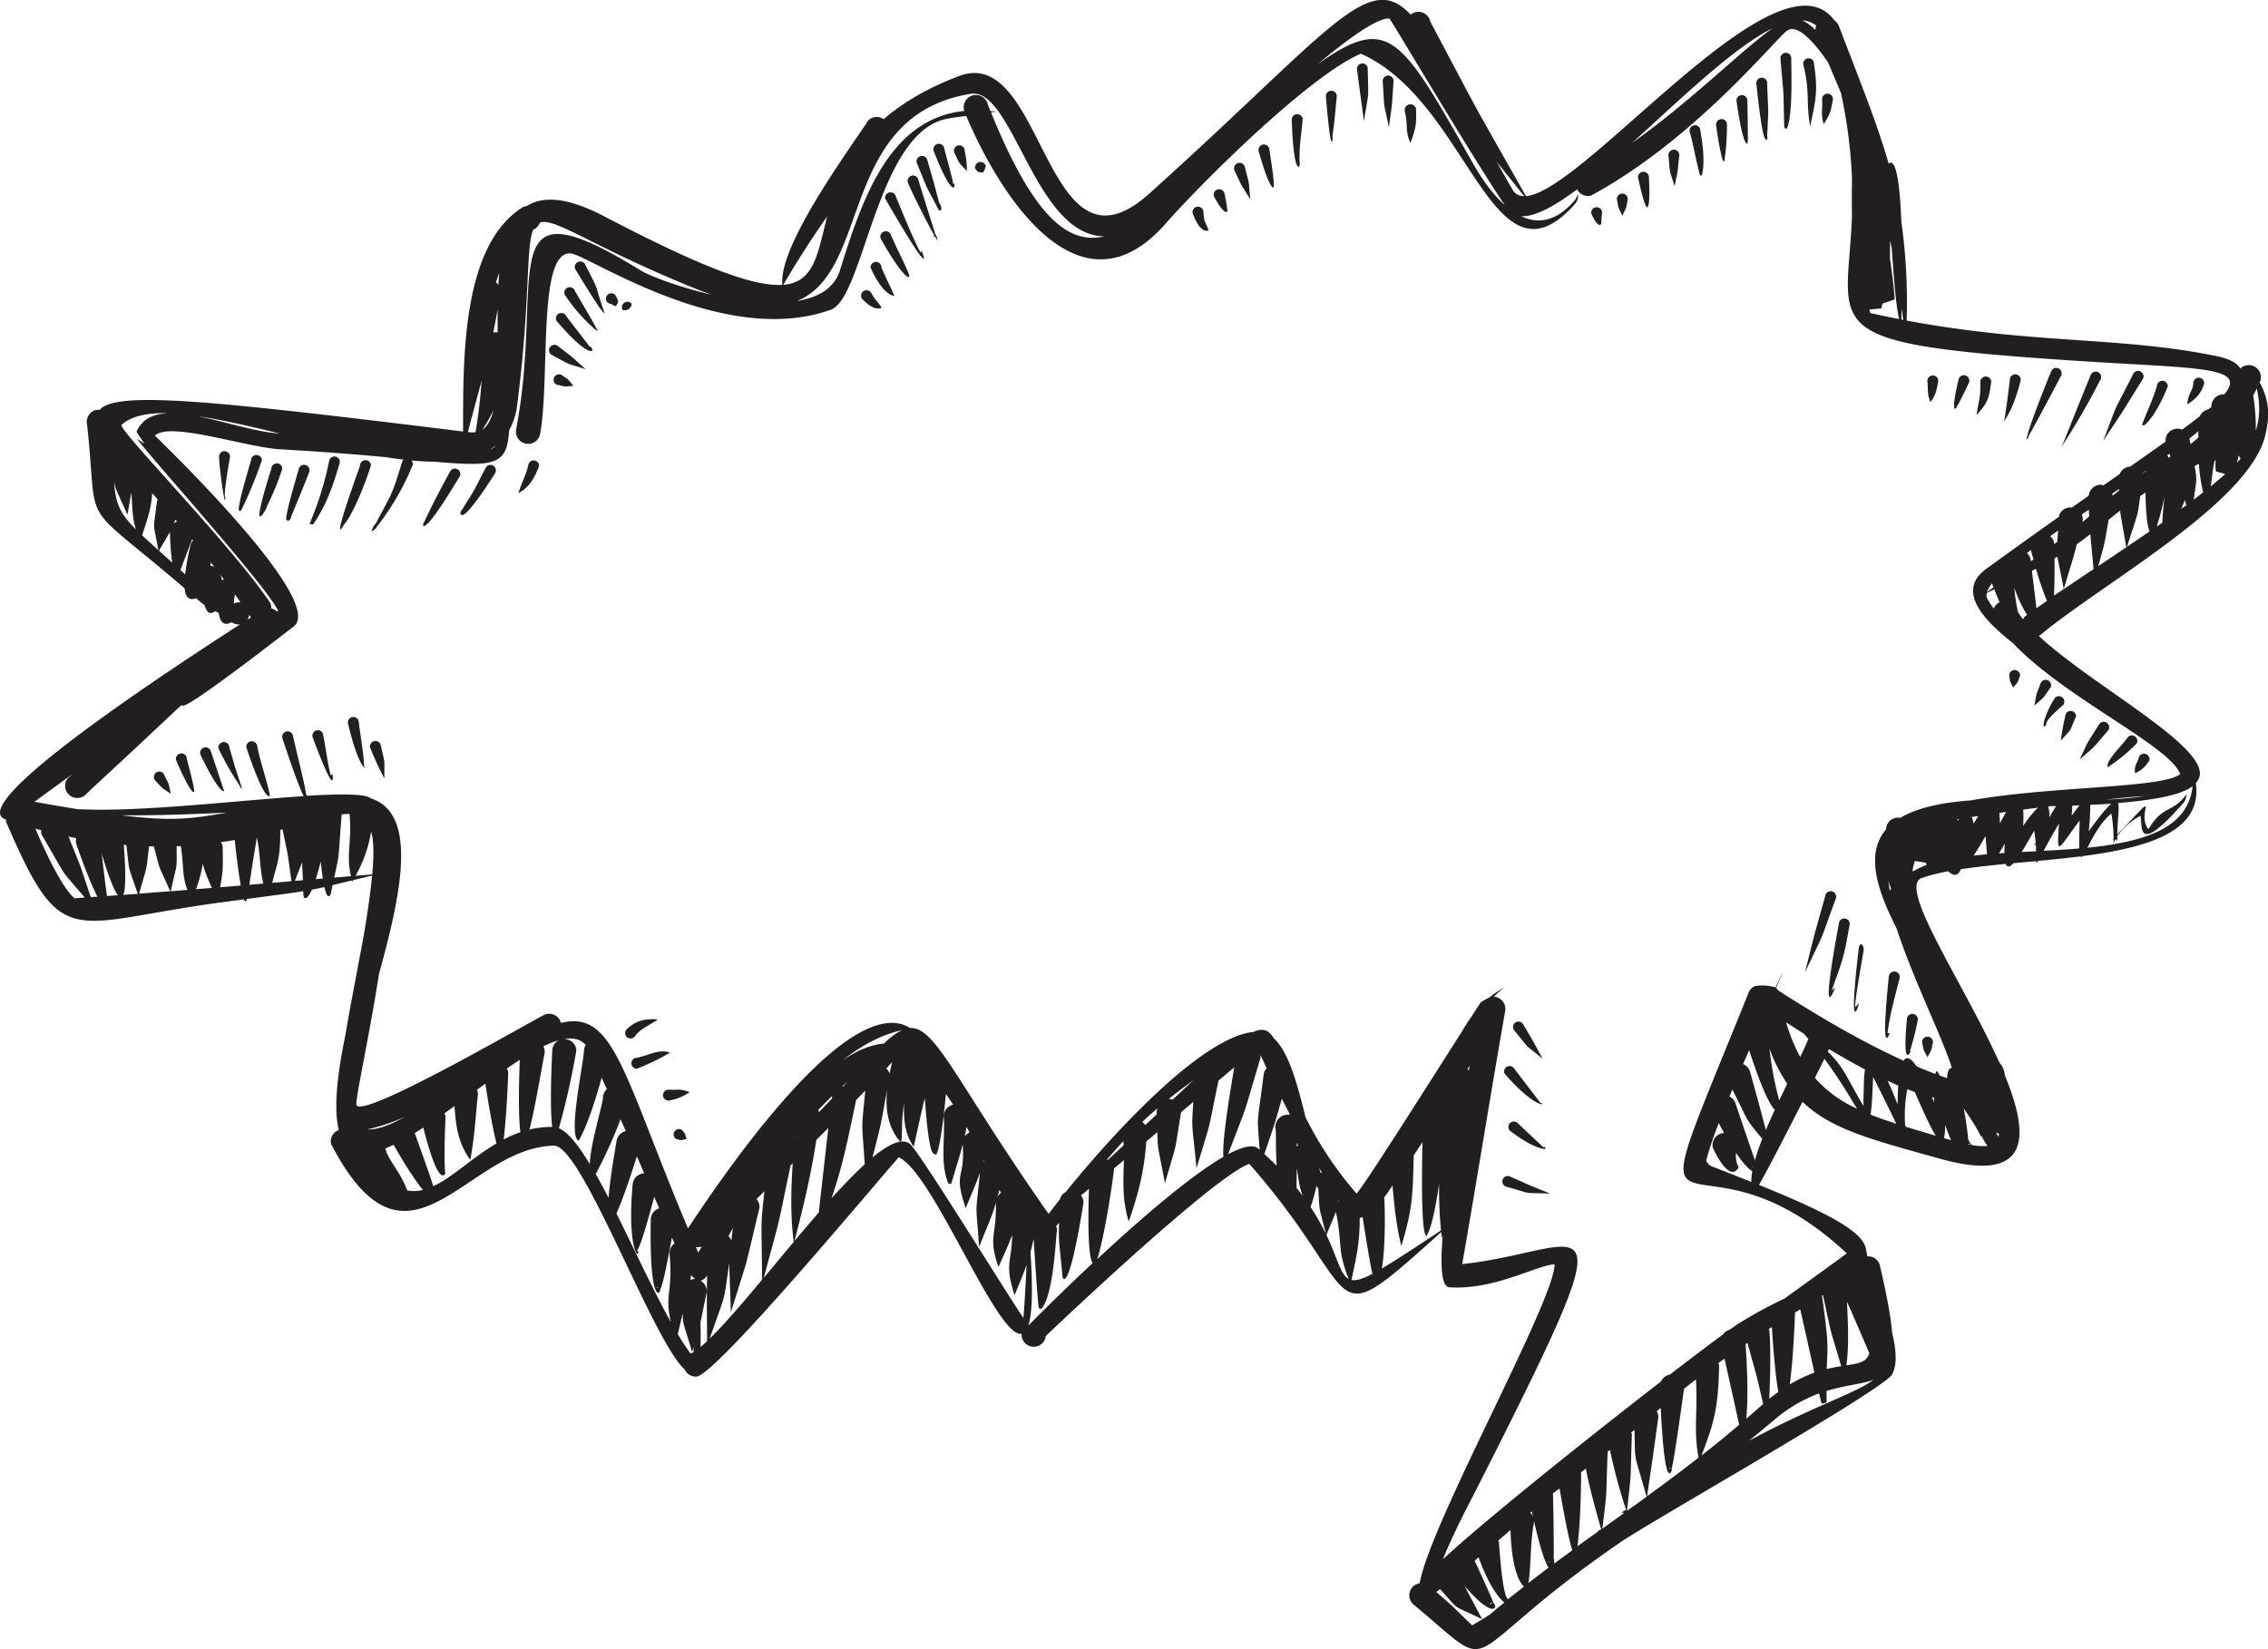 <svg id="Layer_1" data-name="Layer 1" xmlns="http://www.w3.org/2000/svg" viewBox="0 0 860.92 626.14"><defs><style>.cls-1{fill:#231f20;fill-rule:evenodd;}</style></defs><title>quote10</title><path class="cls-1" d="M1108.71,215.16c.06-.14.13-.26.2-.4a4.61,4.61,0,0,0-7.49-5c-1.3-2.08-4.12-3.7-9-4.69-36.86-7.57-68.82-4.4-117.68-13.5a216.5,216.5,0,0,0-2-37.55c-.72-18.77-2.72-24-4.8-22-4.38-15.31-10.77-30.95-19-52.52a4.58,4.58,0,0,0-1.61-1.89c-21.28-29.13-94.68,65-117.09,66.72C805.45,100.37,817,121.51,793.9,78a4.55,4.55,0,0,0-7.41-2.57C770.25,58,756.32,81.3,687.23,143.39,647.29,179.27,647.75,86.26,615,98.74c-12.44,4.75-21.64,10.36-28.56,16.37a4.57,4.57,0,0,0-5.85.47C573.27,126.78,546.34,163.3,548,178c-10.75.71-30.11-6.37-67.44-25.91-14.28-7.48-23.53-7.89-29.57-4a4.45,4.45,0,0,0-1.45.38c-23.18,14.31-22.79,57.19-22.74,85.21C331.7,222,295.14,218.08,288.82,225.5a4.44,4.44,0,0,0-1.31,0,4.65,4.65,0,0,0-3.46,5.57c4.47,40.27-3.69,27.72,33.23,58.91l3.8,3.24c.28,3.07,1.47,4.86,4.34,3.75,1.35,1.16,2.34,2,3.23,2.63.93,3.05,2.07,3.64,4,2.32.4.21.86.41,1.35.63.5,3.22,1.83,5.26,4.84,3.53a5.22,5.22,0,0,0,3.27.83C314.56,324.75,237,375.52,253.2,381l.06,0a4.87,4.87,0,0,0,.08.93c21.45,49.83,23.64,38.34,81.47,30.55l8.78-1.17c.42,1.05.8,1.13,1.14-.15,11.09-1.48,16.86-2.22,21.39-2.95,0,.58.05,1.14.08,1.8h.1l-.05.44c.94,1.12,2-.26,3.13-2.81,1.54-.3,3.05-.61,4.74-1,.68,3,1.48,4.47,2.44,2.76l-.07-.22h.07c.24-1.21.47-2.29.67-3.28,2-.48,4.4-1.05,7.3-1.76.05.18.07.34.13.52l.34-.64,7.23-1.74c-.51,5.65-1.47,12.56-2.85,20.93-2.27,12.84-5.09,26.6-7.13,38.83l-.78,4c-3.11,15.9-3.49,26.37-1.86,32.84a4.56,4.56,0,0,0-2.93,5.32c29.29,56.39,51,1.36,84.59.62,10.69-.23,37.53,74.17,49.65,85a4.56,4.56,0,0,0,4.88,2.62c9.34-3.33,66.77-72.37,76.34-83.19,13.1,5.75,37.22,68.78,46.66,67a4.6,4.6,0,0,0,9.16.84c8.7-8.21,63.89-60.47,77.26-65.37,45,51.17,27.13,66.93,72.87,25.91.09.81.13,1.64.23,2.46h0c.14-.54.23-1.07.36-1.61-1,11.74-.59,19.91,2.49,20.11,17.08,1.1,32.73-8.21,39.93-8.74.25,13.4-47.45,98.8-51.2,121.13a4.59,4.59,0,0,0-3,1.76,4.64,4.64,0,0,0,.89,6.49c34.14,28.31,13.25,20.87,78.35-23.85,11.78-8.09,100.15-58.06,103.11-63.73,2-3.8,1.53-9.5,0-15.67-.49-6.1-2-14.24-4.59-25.37a4.58,4.58,0,0,0-4.88-3.76,5.6,5.6,0,0,0-.36-1.95c-.3-6.69-12.09-13.56-40.69-25.17,3.38-6,10.26-19.3,16.49-31.55,10.92,10.55,26.82,14.52,52.1,21.58,34.46,9.62,34.38-8.06,24.71-31.63a8.14,8.14,0,0,0-1.14-3.61c-.38-.54-.71-1-1.09-1.57-13.44-29.93-38.7-66.49-29.26-69.77a68.19,68.19,0,0,1,10-2.52c2.31,2.22,3.9,1.46,4.84-.81,5.23-.78,11-1.4,16.94-2,.58,1.51,1.65,1.16,3-.28l8.6-.78c0,.76.19.8.73-.08,5.41-.5,10.83-1.05,16.12-1.72.18.35.43.27.75-.09,24.72-3.21,45.63-9.33,43-27.65a6.86,6.86,0,0,0,.47-.63h0a3.82,3.82,0,0,0,.32-.54c7.28-11.17-39.35-35.15-60.42-54.81a4.73,4.73,0,0,0,1.52-1.09c25.4-20.53,78.46-49.7,84.5-75.15,2-8.49,1.14-13.77-2.14-19.94ZM507,499.52a2.06,2.06,0,0,1,2.84-.7c1.59,2,.94.82,1.8,3.5-2.77.49-1.46.54-3.93,0a2.06,2.06,0,0,1-.71-2.84Zm-2.35-15.95c4.21.22,4-.52,8.14.91a18.76,18.76,0,0,1-7.95,3.23,2.07,2.07,0,0,1-.19-4.14ZM492.54,471.5c4.65-.89,8.61-3.52,12.79-2a83.62,83.62,0,0,1-12.52,6.09,2.07,2.07,0,0,1-.27-4.13Zm-.46-8.26a2.07,2.07,0,0,1-3.41-2.36c3.56-3.57,7.06-4.32,12.06-4-2.91,2.1-6.86,3.67-8.65,6.36Zm492.66,2.27c-.82,3.93-.16,2-2.07,5.76-1.91-3.76-1.24-1.83-2.07-5.76a2.07,2.07,0,0,1,4.14,0Zm-8.4,3.45c-3.42,6.66-1.51-11.78-1.49-12.2A2.07,2.07,0,1,1,979,457a104.82,104.82,0,0,1-3,11.92l.36,0Zm-8-6.9c-3.76,9.69-.33-21.6-.33-21.6a2.07,2.07,0,0,1,4.1.64c-1.89,7.62-3.6,13.22-4.61,20.95h0v0c.07.09.81,0,.86,0Zm-12.17-9.61c-3.45,8.72.41-22.55.41-22.55.13-1.1.64-1.76,1.14-1.48a2.91,2.91,0,0,1,.66,2.54c-.58,3.64-3.16,17.64-3.19,21.26a13.14,13.14,0,0,0,1.52-1.66l-.54,1.89Zm-11.26-5.36.28-.22c-.1-5.79,3.82-26.22,3.82-26.22a2.07,2.07,0,0,1,4.14,0c-2.43,14.05-2.86,13.85-6.84,25.27l1.32-1.12c-1.71,4.25-2.36,4.33-2.43,2.22a.71.71,0,0,0-.29.07Zm-1-37.39a2.07,2.07,0,0,1,4,1.19c-7.11,19.35-3.16,10-11.76,28.17,4.89-19.43,2.3-9.64,7.79-29.36ZM836.59,471.84c-7.9-6.45-4.25-2.84-10.89-10.89a2.07,2.07,0,0,1,3.38-2.39c5.23,8.94,2.73,4.51,7.51,13.28ZM836,488.51c1.9,1.51-3.67.82-13.87-11.05a2.07,2.07,0,0,1,3.6-2c.79,1.16,10,13,10,13.19-.17.25.26-.07.26-.09Zm-11.84,7.78a2.07,2.07,0,0,1,2.93-.07c1,1,9.57,9,9.68,9.21.09,0,.31-.18.39-.24,2.29,1.65-3.22,1.5-12.94-6a2.09,2.09,0,0,1-.06-2.93Zm-2.73,21.37a2.07,2.07,0,0,1,2.68-1.17c10.22,4.55,5.1,2.38,15.35,6.53-11.41-.43-5.79.45-16.86-2.68a2.06,2.06,0,0,1-1.17-2.68Zm-367.74-273a2.08,2.08,0,0,1,1.94,2.2c-1.76,4.41-3.53,7.86-7.82,10.22,1.12-3.92,2.76-6.5,3.69-10.48a2.06,2.06,0,0,1,2.19-1.94Zm-15.46,2a2.08,2.08,0,0,1,.72,2.84c-.13.19-12.44,20-13.17,15.18a1.29,1.29,0,0,1,.49-1.11c6.29-10.17,3.3-4.92,9.13-16.2a2.06,2.06,0,0,1,2.83-.71Zm-16.28,2a2.07,2.07,0,0,1,3.42,2.35c-1.12,1.68-9.12,15.34-12.57,18.09v0c-.44.35-.81.53-1.08.47a1.32,1.32,0,0,1,.24-1.39c3-6.53,6.59-13.25,10-19.52Zm-41.75,20.24a.44.44,0,0,1,.19-.17c1.41-5.87,7.26-22,7.26-22a2.08,2.08,0,0,1,2-2.16,2.06,2.06,0,0,1,2.15,2c-1.39,4.7-6.52,18.41-10.3,22.56l-.22.4c-1.31,2.17-1.42,1.44-.9-.76l-.17.12Zm.17-.12,0-.05.08,0-.1.07Zm-2.28-25.61A2.08,2.08,0,0,1,380,245.4c-2.52,8.7-4.95,16-10.17,23.59l-1.22-.16a1.84,1.84,0,0,1,.11-.62h0a121.72,121.72,0,0,0,7.18-23.13,2.07,2.07,0,0,1,2.22-1.91Zm-11.05,3.25a2.06,2.06,0,0,1,1.37,2.59c-2.26,5.77-4.6,11.41-6.95,17.13a1.6,1.6,0,0,1-1.18,1.5l-.66-.53c-.11-2.74,3.95-16.21,4.84-19.32a2.05,2.05,0,0,1,2.58-1.37Zm-10.9-.67a2.08,2.08,0,0,1,2,2.13,99.84,99.84,0,0,1-5.91,14.36l.11,0a5.94,5.94,0,0,1-1.25,2.21l.11-.15a2.81,2.81,0,0,1-.3.57c-4.47,6.25,3.1-17.06,3.1-17.07a2.08,2.08,0,0,1,2.13-2Zm-5.75-1.09a160.69,160.69,0,0,1-7.79,18.87c0-.05,0,0,0-.11h0c-.07.1-.2.25-.43.55l-.58-.51c.17-3.83,3.61-15,4.69-18.79a2.07,2.07,0,1,1,4.14,0Zm-14.15-3.51a2.07,2.07,0,0,1,2.07,2.07c-.15,1.17-2.71,15.1-1.78,15.53,0,5.33-2.36-11.46-2.36-15.53a2.06,2.06,0,0,1,2.07-2.07Zm725.22,122.27c-.42-2.92.62-3.19,1.51-6.22a2.08,2.08,0,0,1,3.87,1.5c-1.73,2.36-2.66,3.53-5.38,4.72Zm-10.36-2.3c-1-2.31,5.55-8.33,7.39-11.07a2.07,2.07,0,0,1,3.62,2,60.61,60.61,0,0,1-11,9.06Zm.31-14.12c-7.33,8.4-3.63,4.7-11,11.24,4.16-8.81,1.73-4.29,7.46-13.49a2.08,2.08,0,0,1,3.49,2.25Zm-12.33-5.22c-3,6.89-1,3.82-5.81,9.28a84.88,84.88,0,0,1,1.67-9.14,2.07,2.07,0,1,1,4.14-.14ZM1027.82,345c-2.7,3.13-.1-5.48,3.37-10.33a2.07,2.07,0,0,1,3,2.82c-1,.92-7,5.84-6.4,7.51Zm1.68-14.32c-3.73,5.24-1.62,2.88-6.28,7.13,1.16-5.92.35-3.13,2.34-8.41a2.07,2.07,0,0,1,3.94,1.28Zm-11.69-4.23c-1.29,3.28-.41,1.79-2.64,4.46-1.5-3.11-1-1.52-1.49-4.75a2.07,2.07,0,0,1,4.13.29Zm69.88-111c-1,3.66-3.18,5.92-6.39,7.93.27-4.33,2.26-5.27,2.25-8.18a2.07,2.07,0,0,1,4.14.25Zm-23.31,15.11-.05,0c1.83-4.94,3.83-8.79,5.41-14.12a2.07,2.07,0,0,1,4.14.12c-1.67,4.22-5.24,12-9.14,14.92l-.6-.38a.73.73,0,0,1,.24-.52Zm.65.4h0v.13a1.12,1.12,0,0,1,0-.16l0,0Zm-1.63-20.13a2.07,2.07,0,0,1,1.13,2.7c-10.39,16.71-5.32,8.84-15.15,23.66,6.36-16.6,2.65-8.16,11.32-25.24a2.07,2.07,0,0,1,2.7-1.12Zm-29.68,28.41c-.06-.06-.07-.23-.26-.22l.4-.11s8.19-20.46,10.65-26.44a2.07,2.07,0,0,1,4,1.12,281.63,281.63,0,0,1-14.78,25.65ZM1021,236.37v0c-.07-.2-.27-.2-.43-.16-.44.7-.58.8-.27,0a1.09,1.09,0,0,1,.09-.21c.72-4.1,8-22.33,9.36-25.46a2.07,2.07,0,0,1,3.56,2.13c-.1.15-9.56,18.17-12.39,22.92a1.32,1.32,0,0,1,.08.74.47.47,0,0,1,0,.17c0-.06,0,0,0-.13Zm-9.35-6.56h0a.47.47,0,0,0-.29-.31l.34-.07c.11,1.66,1.86-12.38,2.23-15.19a2.08,2.08,0,1,1,4.15-.1c-1.21,4.76-3.32,11.62-6.42,15.67Zm-4.79-15.1c-.9,6.52-1.13,7.79-5.53,12.7.71-5.78,1.59-6.41,1.38-12.6a2.08,2.08,0,0,1,4.15-.1Zm-13,9.45c-.29,1.06-2.72,3.6.6-10.21a2.07,2.07,0,1,1,4,1.05c-.49,1.07-3.89,8.24-4.61,9.16Zm-.28-.18h0c-.15,0-.31,0-.37,0,.06-.17.23-.11.37,0Zm-6.83-9.5c-.7,3.81-.76,4.87-2.94,8.05-1.33-3.06-.85-4.54-1.2-8.05a2.07,2.07,0,1,1,4.14,0ZM395.49,352.58c1.84,8.4,1.35,4.13,1.43,12.86a116.71,116.71,0,0,1-5.46-11.88,2.07,2.07,0,0,1,4-1Zm-6.34,8.3a1.21,1.21,0,0,0,.3,0c.7,1.25-2.33.69-6.36-16.4a2.07,2.07,0,1,1,4.1-.56c.51,4.66,2,12.76,2,17Zm-12.06,2.83.19.61c.77,8.32-7.58-14.48-7.58-14.48a2.08,2.08,0,0,1,3.84-1.58c1.14,5.42,1.68,10.87,3,16l.57-.52Zm-.84.77h0c.06-.06.1-.09.15-.09l-.12.09Zm-30-13.16a2.09,2.09,0,0,1,2.38,1.71c1.25,6.56,3.92,13.86,4.85,19-2.4,1.75-8.76-17.77-8.94-18.37a2.06,2.06,0,0,1,1.71-2.37Zm-8.26,2c2.94,10.22,1.43,5.25,4.67,15.23.37.86.25.88-.17.34l-.53,0c.19-.29.18-.3.27-.37A119.34,119.34,0,0,1,333.92,354a2.07,2.07,0,0,1,4.09-.68Zm-2.34,16.61a2,2,0,0,0,.29-.17c.79.63-.95,3.16-8.86-13.42A2.07,2.07,0,0,1,331,355c.27.82,4.92,14.62,4.92,14.76s-.27,0-.27.16Zm-16.16-14a2,2,0,0,1,2.38,1.68c.72,3.4,2.63,9.52,2.86,12.72-.94,2.14-6.85-11.78-6.93-12a2.07,2.07,0,0,1,1.69-2.39Zm-9.32,7.35a2.07,2.07,0,0,1,2.92.27c2.49,5.2,1.66,2.63,2.72,7.64-4.19-2.78-2.2-1.14-5.9-5a2.06,2.06,0,0,1,.26-2.91ZM943.28,117c-1.2-3.83-.38-5.14-.63-9.5a2.07,2.07,0,0,1,4.14,0c-.88,4.86-1,5.4-3.51,9.5Zm-5.17.86c-1.64-9.52,0-13-2.5-23.1a2.07,2.07,0,0,1,3.84-1.54c1.71,10.85.94,14.07-1.34,24.64Zm-9.77.26h-.06c-.43-17.27.05-8.67-1.42-25.8a2.07,2.07,0,0,1,4.09-.69c0,5.41.61,20.61-1.43,26.46v0h0c0,.15-.11.3-.16.44-.58.24-.29.24-.88,0a2.4,2.4,0,0,1-.12-.44Zm-7.58,4c-1.44-4-3-20.1-3-20.1a2.07,2.07,0,0,1,4-1.17c.56,14.63.62,8.22.06,20.43a2.63,2.63,0,0,1,0,1.34c-.28.62-.58.42-.88-.38h-.14l.08-.12Zm-6.36,1.47c.1,1.47-1.68,2.83-4.25-15.54a2.07,2.07,0,1,1,4.14,0c0,1.29.31,15,.15,15.57h0l0,0Zm-.72.06h0a.52.52,0,0,1,.16-.17.86.86,0,0,1-.16.19v0Zm-9.07,5.88,0,.05h0s0,0,.06,0Zm0,.05-.14.18a.44.44,0,0,1,.12-.19,116.7,116.7,0,0,1-2.13-12,2.07,2.07,0,1,1,4.08-.68,87.27,87.27,0,0,1-.81,12.86c-.07,1.33-.38,2.52-1.12-.19Zm-8.17,6.95c-.68-1.16-3-13.16-3.87-16.08a2.07,2.07,0,1,1,3.73-1.79c.92,4.91,2,12.44.79,17.48h0a.65.65,0,0,1,0,.22l-.65.18Zm-.07-.37h0v0Zm-7.92-7.4c-.86,8.14-.25,4.21-1.78,11.79-2.34-7.51-1.52-3.59-2.36-11.79a2.07,2.07,0,1,1,4.14,0Zm-11.55,8.14c.08,1.3.64,10.68-.58,11.7h0l0,0c-1.22-.37-3.13-9.68-3.41-10.77a2.07,2.07,0,1,1,4-1Zm-10.07,6.46a2.07,2.07,0,0,1,2.07,2.07c-.82,4.31-.15,2.19-2.07,6.33-1.91-4.14-1.24-2-2.07-6.33a2.07,2.07,0,0,1,2.07-2.07Zm-10,5.19a2.07,2.07,0,0,1,2.31,1.81c-.11,1.2-.29,3.27-.33,4.57-1.29,1.66-3.59-3.56-3.78-4.07a2.07,2.07,0,0,1,1.8-2.31Zm-71-39A2.19,2.19,0,0,1,788.5,111c.26,5.83-.09,7.7-2.1,13.14-2.07-4.47-.87-6.5-2.1-11.87a2.19,2.19,0,0,1,1.46-2.73Zm-7.82-11A2.06,2.06,0,0,1,780,100.6c-.87,12.07-.25,6.22-1.77,17.55-2.37-11.28-1.55-5.44-2.37-17.55a2.07,2.07,0,0,1,2.08-2.06ZM767.7,94a2.07,2.07,0,0,1,2.48,1.57c.2,13.67.69,6.9-1.44,20.3-1.76-13.13-.9-6.67-2.6-19.39A2.08,2.08,0,0,1,767.7,94Zm-11.33,10.31a2.07,2.07,0,0,1,2.07,2.07c-.47,4.73-.92,10.45-1.67,15.17l.11.54c-.22,2.54-.57,1.85-.94-.27l-.05,0,.05,0c-.78-4.51-1.64-15.43-1.64-15.44a2.07,2.07,0,0,1,2.07-2.07Zm-13,8.91a2.06,2.06,0,0,1,2.12,2c-.55,6.4-1.39,10.15-1.15,16.56.37,2-2.34,5.16-3-16.47a2.07,2.07,0,0,1,2-2.11Zm.12,19h0a.28.28,0,0,1,.09-.14.66.66,0,0,1-.07.15Zm-9,7.81,0,0c.41,1.51-1.06,3.68-5.73-12.82a2.07,2.07,0,1,1,4.08-.68c.41,3.1,1.73,10.66,1.7,13.53Zm-.78.16h0a.39.39,0,0,1,.19-.25s0,.07-.18.26Zm-12.93-8.37a2.06,2.06,0,0,1,2.68,1.16c2.07,8.27,1.38,4.09,2.11,12.55-4.4-7.19-2.42-3.51-6-11a2.07,2.07,0,0,1,1.16-2.68Zm-7.67,10a2.07,2.07,0,0,1,2.63,1.28,54.78,54.78,0,0,1,1.2,7c-1.37,1.53-4.85-5.15-5.11-5.65a2.05,2.05,0,0,1,1.28-2.63Zm-7.58,6.51a2.09,2.09,0,0,1,2.27,1.86c.24,4.7,1.08,4.11,1.95,7.11-3.08,1.17-5.44-4.78-6.08-6.7a2.08,2.08,0,0,1,1.86-2.27Zm-82.88-16.9a2.07,2.07,0,0,1,2.54,1.43,6.12,6.12,0,0,1-1.12,2.57c-2.36-.5-1.46.07-2.86-1.45a2.07,2.07,0,0,1,1.44-2.55Zm-8.27-6.25a2.07,2.07,0,0,1,2.69,1.15c1,5.78.67,2.93,1,8.53-3.91-4.28-2.33-1.94-4.79-7a2.07,2.07,0,0,1,1.14-2.7Zm-1.51,14.57.27-.29c.78,1.43-.51,6.08-7.66-12.13a2.07,2.07,0,1,1,3.82-1.61c.81,3.28,3,10.91,3.57,14Zm-.35.34h0a.24.24,0,0,1,.18-.14.92.92,0,0,1-.16.15Zm-4.89,7,.05-.11c.27.63,1.52,3.17-.3,2.73l-.28-.56-.06,0,0-.09c-5.54-10.68-3-5.17-8-17.26a2,2,0,0,1,1.29-2.62,2.07,2.07,0,0,1,2.63,1.29c3.41,11.9,2.05,7,4.6,16.59Zm-1.53,11.8.36.57c.84,2.21.45,1.86-.57.13a.55.55,0,0,0-.41.4c0-.61,0-.45.08-.94-2.72-4.76-8.75-16.74-10-20.07a2.07,2.07,0,1,1,4.08-.68c.42,1.43,5.26,16.82,6.45,20.59ZM600.25,167h0a.27.27,0,0,1,0-.22v0C596.6,161.92,587,145.27,587,145.23a2.07,2.07,0,0,1,4.08-.69c2.07,4.9,6.5,16.08,9.42,21.29.06-.15.16-.37.33-.81,1.49,3.77,1,3.74-.5,1.78h0l0,.22Zm-4.33,6.65-.07,0c1.27,2.48-1.12,3.46-10.5-13.1a2.07,2.07,0,1,1,3.88-1.42c2.12,5,4.71,9.81,6.69,14.55ZM590.28,182c.05,0,.09,0,.17,0,1,.32-3.68,1.38-9-10.58a2.07,2.07,0,1,1,4.14-.11c.47,1.47,4.82,10.52,4.81,10.57s-.13,0-.15.14Zm-11.45-1.61a2.06,2.06,0,0,1,2.85.6c1.56,2.9,2.7,3.54,4,5.73-2.88,1.1-5.57-1.55-7.49-3.45a2.09,2.09,0,0,1,.61-2.88Zm-88,4.9c-.35,1.27-.05.55-1.14,2-1.77.45-1,.45-2.3.29a2.07,2.07,0,0,1,3.44-2.3Zm-9.25-3.45a2.08,2.08,0,0,1,2.94-.05c1.28,2.46,1.54,2.18.28,4.36h0c-1.6-.71-1.07-.28-1.8-1-.62.21-.17.12-1.37-.42a2.07,2.07,0,0,1-.05-2.92Zm-11.37-12.41a2.07,2.07,0,0,1,2.84.7c6.38,12.49,2.8,5.31,7.44,18.61-.64.81-10.49-15.74-11-16.47a2.06,2.06,0,0,1,.69-2.84Zm7.14,25.12,0,0c1,1.12.59,1.16-.67.19a.78.78,0,0,0-.17.43c0-.39,0-.29,0-.61a62.19,62.19,0,0,1-11.2-12.94,2.07,2.07,0,1,1,3.92-1.34c1,1.84,7.38,12.52,8.13,14.24ZM475,201.39c2.33,1.47.64,6-12.81-9.79a2.07,2.07,0,0,1,3.78-1.69c.76,1.08,7.48,9.71,9,11.71l0-.23Zm-15.21.25a2.07,2.07,0,0,1,2.89-.5c7.36,5.75,3.83,2.78,10.6,8.88-8.86-2.82-4.51-1-13-5.49a2.09,2.09,0,0,1-.5-2.89Zm4.34,10.55c3.39,2.39,1.88,1,4.55,4.16-4.21.33-2.07.45-6.39-.45a2.07,2.07,0,0,1,1.84-3.71ZM1101.54,244h0c-.45.52-1,1-1.47,1.6a17.08,17.08,0,0,0,.7-2.86,6.44,6.44,0,0,0,.77,1.26Zm-31.88,25.78h0a105.73,105.73,0,0,0,3-11.41c-.51,4.16-.76,7.43-.84,9.9-.7.51-1.42,1-2.14,1.51Zm-60.91,230.09h0l.37.06c.19.15.48.27.69.41a7.68,7.68,0,0,1-.23,1.16l-.83-1.63Zm-82.37-12.24h0A131.24,131.24,0,0,1,922.67,468a62.67,62.67,0,0,0,6.75,13.32c-1,2.05-2,4.15-3,6.27Zm-5.08,11.26h0c-2.22-8.72-5.94-21.94-5.94-21.94a4.58,4.58,0,0,0-2.68-3.1c.76-1.77,1.52-3.54,2.28-5.29,2.63,8.14,6.77,19.74,9.76,22.65-1.2,2.58-2.36,5.16-3.42,7.68Zm-4.15,11.53h0c-1.86-5.48-6.74-19.63-7.22-21.25a4.63,4.63,0,0,0-2.44-3c.36-.88.73-1.78,1.11-2.67,6.95,13.72,4.25,10,11.33,18.75-1.11,2.86-2.07,5.6-2.78,8.16Zm-.73,2.3h0a3,3,0,0,1-.27.74l0,0a1,1,0,0,1,.31-.7ZM820,655.42h0a4.8,4.8,0,0,0-.27-.66l4.64-4c.45,14.4,3.27,19.81,5.13,21.46-2,1.56-4,3.14-6,4.76-2.23-.9-3.32-19.57-3.53-21.58ZM944.3,602h0l.05.15-.08-.15ZM839.16,662.51h0a1.18,1.18,0,0,1-.42.44c0-.15.12-.34.42-.44Zm1.61-1.19h0c.14-5.33-.2-22.93-.27-24.48a.08.08,0,0,0,0-.05L843,635c2.41,14,3.92,20.58,4.84,23.44-2.3,1.67-4.59,3.36-6.89,5.06a6.12,6.12,0,0,0-.16-2.14Zm10.4-32.5h0l1.8-1.38c1.67,8.52,4.58,18.77,5.84,23l-.28.21c-.71.25-.49.12-1.25.82h.11q-3.79,2.7-7.58,5.44c1-7.64,1.41-22,1.36-28.12Zm8.08,21.34h0c2-16.85,1.22-7.94,2-29.15.29-.23.57-.47.86-.69a213.18,213.18,0,0,0,6.32,23.29h0c-.06-.18-.1-.3-.18-.52-1.29.62-.76.2-1.64,1.13l1,0-8.33,6Zm9.36-6.69h0c1.84-17.53,1.15-8.24,1.84-29.07,0-.25-.17-.44-.23-.68.39-.33.8-.65,1.21-1,.36,13.71-.4,7.5,4.61,25.39l-7.43,5.35Zm11.29-37.83h0l1.5-1.26c.55,11.44,1.83,29.87,4.29,23.52l-.23-.52.07,0c.57-.4,4.06-25.52,4.72-30.26,1.51-1.19,3-2.4,4.51-3.54.79,11.72-1,19,1,29.69-6.59,5.14-13.1,10-19.54,14.65,2.86-19.56,1.48-9.91,4.25-29.77a4.49,4.49,0,0,0-.59-2.56Zm5.3,21.58h0c-.55.19-.36.26-.67.12a.52.52,0,0,1,.67-.12Zm18.07-39.86h0l2.34-1.67c1.67,7.39,4.23,19,5.58,25.09q-7.23,6.15-14.31,11.68c5.16-13.44,6.31-18.56,6.7-34.26a5.31,5.31,0,0,0-.31-.84ZM832.48,643.7h0c.14.62.27,1.25.4,1.83a4.53,4.53,0,0,0-1-1.35l.55-.48Zm.8,3.58h0c2.5,11,4.31,15.94,5.53,17.77-2.55,1.92-5.1,3.85-7.66,5.85,1-5.08.69-15.06,2-22.23a4.38,4.38,0,0,0,.11-1.39Zm80.28-67.06h0l.75-.5c4.16,15,2.73,9.33,6,23.18-.31.27-.61.51-.92.79-1.86,1.66-3.7,3.25-5.54,4.84.94-8.43.21-22.37-.25-28.31Zm9,20.76h0c.49-7.9.61-20.57.08-25.92a5.22,5.22,0,0,0-.25-.59l1.2-.78c.4,6.33,1.23,17.66,2.44,24.65-1.13.81-2.29,1.68-3.47,2.64Zm9.79-32.78h0l2-1.22c1.18,5,3.52,15.69,5.39,24a54.37,54.37,0,0,0-9.35,4.49c1.22-8.88,1.75-21.12,2-27.3Zm10.36-5.92h0c0-.16-.15-.27-.2-.42l.47-.31c3.94,17.93,1.84,9.8,6.94,27-1.66.26-3.49.58-5.5,1.08.27-8.73.94-8.14-1.71-27.32Zm9.38,1.76h0c2.93,6.62,6.84,15.69,8.5,19.65-1.07,3.33-4,3.83-8.73,4.53,1.06-7,.63-16.49.23-24.18Zm-27.68,45h0a55,55,0,0,1,17.09-10.14c.5,2.11.84,3.47.92,3.58v-.06h0a1.27,1.27,0,0,0,.07.38l1.89-.47c0-1.61,0-3-.06-4.38,7.31-2.23,13.45-2.58,17.83-4.23-6.76,5.16-21.39,9.33-47.28,23.14,3.44-2.76,6.66-5.41,9.5-7.82ZM967.8,404.16h0a21.65,21.65,0,0,0,1,2.94,5,5,0,0,0-.28,1.08c-.1-.32-.19-.66-.29-1-.18-1-.31-2-.43-3ZM971.57,482h0c-.14,2-.23,4.41-.25,7.17-1.14-2.94-2.44-6.13-3.77-9,1.36.64,2.7,1.25,4,1.82Zm-42.55-24h0c2.05,1.35,4.29,2.79,6.67,4.29.6.69,1.18,1.37,1.75,2-.81,2-1.87,4.32-3.09,6.88A66.72,66.72,0,0,1,929,457.94Zm16.25,10.17h0c4.42,2.63,9.05,5.27,13.66,7.72a42.15,42.15,0,0,0-.4,4.86c-.18,5.87-.17,7.85-.18,9-7-11.92-7.38-14.6-13.54-20.63.15-.33.31-.64.46-.95ZM962,478.67h0c4.1,8.07,6.89,13.82,8.83,17.84-3.51-1.13-6.76-2.27-9.8-3.48.46-2.54.7-7.14,1-14.36Zm12.18,18.39h0A52.55,52.55,0,0,1,975,483.4c1,.38,1.92.73,2.85,1.07,3.5,8,6.1,13.69,7.95,16.58q-6.09-1.79-11.44-3.43c-.06-.2-.1-.32-.18-.56Zm10.14-10.66h0c.28.07.56.15.84.2v1.69l-.83-1.89Zm10.38-105.58h0a7.16,7.16,0,0,0-.48.61,4.17,4.17,0,0,0-.33-.46l.81-.15Zm5.46,1.72h0a9.13,9.13,0,0,0-.72-2.49l2.53-.38c-.58.88-1.17,1.83-1.81,2.87Zm4.53,4.74h0c.24,2.86.4,5.16.56,6.92-1.72.14-3.42.32-5.09.5,1.5-2.17,3.07-4.87,4.53-7.42Zm7.85-9.16h0c-.79,1.36-1.59,2.85-2.41,4.31,0-1.53-.08-2.82-.17-3.95l2.58-.36Zm6.5-.89h0l5.49-.72a44.06,44.06,0,0,0-5.54,6.92c.11-2.57.13-4.59,0-6.2Zm10.2-1.32h0c.77,0,1.48,0,2.23,0-.84,1.32-1.71,2.8-2.57,4.34a10.33,10.33,0,0,0-.47-4.19l.81-.11Zm8.38-.21h0c.91,0,1.83-.05,2.72-.09-.86,1.1-1.83,2.45-2.95,3.94.14-1.52.2-2.76.23-3.85Zm6.82-.27h0c2.82-.13,5.51-.28,8-.45-1.7,1.43-4.36,4.64-8.59,10.5a81.45,81.45,0,0,0,.59-10.05Zm5.87-2h0c6.46-.69,11.18-1.13,12.82-1.21.85,0,1.55-.11,2.34-.17a137.29,137.29,0,0,1-15.16,1.38Zm-43.15-82.07h0c.17.48.36,1,.56,1.53-.85.58-1.68,1.16-2.5,1.74a10.91,10.91,0,0,1,1.94-3.27Zm-2,3.65h0l2.87-1.43c.57,1.53,1.23,3.22,2,4.94a4.47,4.47,0,0,0-2.22,2.41,36.3,36.3,0,0,1-2.51-3.92,2.72,2.72,0,0,1-.09-2Zm14.38,9h0a5,5,0,0,0-.6,1,30.54,30.54,0,0,1-1.94-2.83,74,74,0,0,1-1.4-9.26,47.53,47.53,0,0,0,4.88,10.4l-.94.7Zm2.29-21.76h0a4.58,4.58,0,0,0-1.44-2.42l1.51-1.13c.22.8.55,2,1,3.55l-1,.69c0-.28-.05-.51-.07-.69Zm8.89-6.39h0a4.53,4.53,0,0,0-1.47-2.44l3-2.12c-.13,1.83-.24,3.18-.32,4.29l-1.21.91c0-.22,0-.41,0-.64Zm13.18-12.5h0q.06,1.23.15,2.55c-.85.74-1.71,1.46-2.59,2.19a4.57,4.57,0,0,0-.22-2.93l2.66-1.81Zm11.51-7.82h0c0,.17,0,.34,0,.51-.8.64-1.62,1.31-2.46,2a4.33,4.33,0,0,0-.16-.75l2.59-1.78Zm19.09-13.41h0c.15.41.28.75.41,1.12l-.68.38a4.69,4.69,0,0,0-.58-.89l.85-.61Zm11-6.2h0a33.75,33.75,0,0,1-3,2.52c-.13-.66-.26-1.36-.4-2.12,1.17-.91,2.29-1.81,3.39-2.72,0,.79,0,1.57,0,2.32Zm-19.89,12.6h0v.22c-.5.32-1,.63-1.51,1l0-.1c.53-.36,1-.73,1.56-1.09ZM1032,281.31h0c.33,2.07,1.07,5.1,2.39,12.18,3.93-13.1,3.52-11.33,4.94-17q2.43-1.72,5.16-3.81c.41,4.84.9,9.7,1.21,13.27-5.34,3.56-10.43,7-15,10,.15-4.81.27-9,.15-14.08l1.11-.64Zm19.43-14.11h0l.84-.67c1.22-1,2.38-1.93,3.52-2.82.24,2.48.7,4.24,2.34,13.92-3.58,2.43-7.15,4.83-10.64,7.15,2.64-9.41,2.16-7.42,3.94-17.58Zm12-9h0c.69-.46,1.36-.9,2-1.32.07,5.66.39,11.93,1.52,14.72q-4.23,2.94-8.53,5.84c4.39-14,3.82-10.58,5-19.24Zm16.91,1.51h0c.18.6.36,1.23.56,1.95l-1.85,1.36c.32-.79.72-1.84,1.29-3.31Zm3.71-12.86h0c.54-.3,1.08-.6,1.62-.92a67.67,67.67,0,0,0,1.63,10.85c-1.17.92-2.37,1.84-3.6,2.78,1.12-7.5,1.35-7.71.35-12.71ZM965.05,187h0a5.94,5.94,0,0,0,.49-2l.08.11,4.53-1.56c.08-1.73-.65-8-1.72-15.53,0-2.16,0-4.44.06-6.74.2,1,.41,1.93.61,2.92.78,10.66,1.38,20.22,2.78,26.79-3.54-.69-7.16-1.44-10.89-2.26a10.93,10.93,0,0,1-.38-1.34l4.44-.43Zm7.8-.23h0c.21,1.5.41,3,.61,4.54l-.7-.12c0-1.5.07-3,.09-4.42ZM940.44,79.54h0a5.06,5.06,0,0,0-.34,1.72,17.47,17.47,0,0,0-4.93-3.67,9.31,9.31,0,0,1,5.27,2Zm-16.58,1h0C912,89,892.07,109,870.57,124.08,889.1,107.34,909,87.94,923.86,80.57ZM829.6,144.31h0a4.86,4.86,0,0,1-4.47-2.47c-2.11-3.66-4.06-7.14-6-10.52,2.8,3.46,6.22,7.71,10.43,13Zm-51.14-67.4h0c3.15,4.79,33.86,56.53,43.77,70.81-4.93-4.39-9.09-10.49-12-15.66-27.41-48.28-31.8-57.18-59.07-37.82C763.42,84,774,76.51,778.46,76.91Zm-159,28.59h0c16.1-2.64,24.28,53.89,50.74,54.08-13.89,3.31-27-7.7-43-47,.6-.12,1.22-.2,1.81-.36v0c-.71-.09-1.34-.09-2-.15-.34-.8-.65-1.53-1-2.34a4.63,4.63,0,1,0-9,2.12s0,.09,0,.14c-28.07,2.93-38.48,32.48-47.14,60.43-2.15,6.94-8.33,10.42-16.32,11.71,28.44-11.42,15.74-70.43,65.91-78.65ZM565,152h0c-3.67,14.07-4.7,25-16.66,26,5.51-9.5,11-17.88,16.66-26Zm-135.59,82h0l-.78-.1c1.12-4.64,3.11-11.66,5.18-19.51a194.4,194.4,0,0,1-2.3,19.58,7.7,7.7,0,0,1-2.1,0Zm4.66-1h0a49.72,49.72,0,0,0,4.22-7.43c-.86,3.49-2.19,6.08-4.22,7.43Zm5.4-37h0a4.29,4.29,0,0,0-1.24.12c.65-3.05,1.2-6,1.65-8.88,0,3,0,5.94,0,8.88a2.64,2.64,0,0,0-.4-.12Zm.71-17.95h0a4.19,4.19,0,0,0-.91-1c.39-1.21.81-2.4,1.25-3.55-.14,1.49-.25,3-.34,4.56Zm-.87,60.86h0a5.2,5.2,0,0,1-2.29,1.6,22.87,22.87,0,0,0,2.29-1.6Zm-82.08-4.48h0l-.43,0c-9.18-.69-20.7-4.6-30.88-6.57,9.43,1.37,20.18,3.88,31.31,6.6Zm-43-7.66h0c-5.22.35-9.33,2.27-11.41,7l3,4.57-2.93-2c6.71,8.87,49.92,56.74,53.68,65.45l-.4.28a4.64,4.64,0,0,0-2.19-1.22,4.53,4.53,0,0,0-.43-2.15c-14.24-21.14-53.31-61.12-56.29-66.93a1.53,1.53,0,0,1-.16-.57c3.71-3.38,9.68-4.6,17.11-4.48Zm-5.06,9.37h0c-.13.3-.08.2-.14.33a2,2,0,0,1,.12-.37l0,0Zm10.32,50.14h0c.92-2.47,3.26-8.53,4.45-11.71.13.14.24.28.36.42a4.63,4.63,0,0,0-.92,1.53,102,102,0,0,0-2.11,11.38l-1.78-1.62Zm-20.1-21h0c.73-4.38,1.17-6.8,1.44-8.45.54,5.47.17,8.7,1.73,14-6.18-6.22-7.65-9.8-8.27-18.11.7,3.36,1,3.3,5.1,12.6Zm9.38-8.19h0l2.13,2.41a3.58,3.58,0,0,0-.29.46c-1.47,12.71-1.68,6.64.52,18.8-2.4-2.16-4.44-4-6.19-5.67,2.37-7.13,3.44-10.37,3.83-16Zm22.33,26.37h0c.43.54.86,1.08,1.29,1.65a3.38,3.38,0,0,0-1.6-.49c.1-.39.21-.78.31-1.16Zm-13.5-16.33h0c.2.23.4.45.6.69a4.69,4.69,0,0,0-1.24.82c.18-.42.4-.93.64-1.51Zm-2.08,4.63h0a98.23,98.23,0,0,0,.84,11.7c-1.83-1.65-3.5-3.14-5-4.53,2.56-4.43,3.55-6,4.19-7.17Zm19.19,16.37h0c.4.52.8,1.08,1.2,1.62l-.64.44a10.4,10.4,0,0,0-.56-2.06Zm5,10.87h0c.11-1.14.27-2.35.43-3.54.72,1,1.43,2,2.14,3.05a6.63,6.63,0,0,0-2.57.49Zm5.91,4.31h0a4,4,0,0,0,.71.92l-1.43.92a5,5,0,0,0,.72-1.84Zm11.78,81.62h0c.27-.08.57-.15.85-.22,2.46,11.86,1.59,6.94,3.4,19.71l-7.31.62c1.8-7.57,3.09-8.72,3.06-20.11Zm-6.44,20.39h0l-5.32.46c1.49-9.7.9-6,2.87-18,1.43,7.06.94,11.09,2.45,17.51Zm-71.05-15.18h0s4.42,13.11,8.08,20.16l-2.53.18c-4.82-14.39-2.87-9.16-8.46-23,1,.21,2,.4,2.92.59a4.48,4.48,0,0,0,0,2Zm9.7,3.79h0c1.28,4.38,3.9,12.71,6.1,15.82l-4.08.28c-.64-4.22-1.45-11.11-2-16.1Zm8.37-3.3h0l1,.08c1.36,11.47.25,6.41,4.32,18.5-1.82.14-3.66.25-5.48.39,1.34-3.61.48-14.47.17-19Zm9.62.54h0l1.82.05c2.73,10.36,1.05,5.39,6.19,17l-11.82.91c3.41-11.94,2.48-7.2,3.81-18Zm10.44-.05h0l1.59-.05c1.23,7.59.36,11.12,2.53,16.66-2.12.16-4.24.34-6.36.51,2.66-11.92,2.27-7.65,2.24-17.12Zm9.91,6.73h0a61.38,61.38,0,0,0,3.5,9.11l-6.06.5a47.21,47.21,0,0,0,2.56-9.61Zm-30.84-18.47h0c13.21.12,27.07-.4,40-1-13.48,2.36-21.06,3.39-40,1Zm-32.71,5.06h0c.76.22,1.51.41,2.26.61a4.62,4.62,0,0,0,.07,1.57c10.57,18,6.18,12.07,16.47,24-1.3.08-2.59.19-3.88.28-4.7-3.77-11.23-17.84-14.92-26.48Zm70.15,22.28h0c1.16-5.89,1.12-8.23.95-15.61a4.68,4.68,0,0,0-.63-1.5q2.69-.39,5.23-.84c.49,4.72,1.37,12.07,2.29,17.29l-7.84.66Zm28.38-2.42h0c1.31-3.44,2.18-5.55,2.77-7.09,0,1.46.11,3.16.28,6.83l-3.05.26Zm7.95-.67h0c.65-2.07,1.29-4.37,1.86-6.66.24,2.28.51,4.49.81,6.43l-2.67.23Zm7-.59h0c2.26-10.73,1.36-5.66,2.81-23.86a1,1,0,0,0,0-.1,20.75,20.75,0,0,1,3.06-.18,4.72,4.72,0,0,0,0,.92c.82,10-1.46,14.41.49,22.69l-6.29.53Zm8.09-.67h0a50.89,50.89,0,0,0,5.92-16.8c1,3.58,1.07,8.84.42,16.26l-6.34.54Zm74.64,66.92h0c-.73,15.7-.53,24,0,28.41a35.85,35.85,0,0,0-8.62,1c2.21-8.59,4.66-23.64,5.74-29a4.4,4.4,0,0,0-.46-2.59,37.6,37.6,0,0,1,5.81-2.31,4.62,4.62,0,0,0-2.43,4.46ZM411.69,498h0c1.75,7,5.8,21.38,8.35,17.42-.6-4.71-.12-16.71.07-21.11a4.54,4.54,0,0,0-.38-1.78c1.25-.89,2.52-1.8,3.78-2.72.6,7.59,1.22,13.7,6,20.43,1.61-8.23,2-16.44,2.9-24.81a4.53,4.53,0,0,0-.34-1.84l3.16-2.3c.79,5.16,2.62,16.45,4.24,22.68-9.2,5.41-16.68,12.85-24,16.26-2.11-6.68-6.27-17.94-6.94-20,0-.07-.08-.12-.11-.19,1.08-.66,2.17-1.37,3.27-2.08Zm31.68-22.47h0c1.68-1.14,3.33-2.24,4.94-3.27-.27,6.78-.68,20.69.23,27.45a44.41,44.41,0,0,0-6.35,2.75c1-8,1.64-21.44,1.73-25.64a4.49,4.49,0,0,0-.55-1.29Zm-52.85,23.1h0a72.63,72.63,0,0,0,14.37-4.87c-6.43,3.6-11.09,5.09-14.37,4.87Zm15.06,23.18h0c-2.86-7.61-7.08-11.08-8.33-15.95,1-.4,2.08-.85,3.16-1.37,1.69,3,6.91,12,11.12,17.15a14,14,0,0,1-5.95.17Zm57.59-23.63h0a295.52,295.52,0,0,0,6.62-29.61,4.59,4.59,0,0,0-4.66-4.21c3.43-.61,6.24,0,8.18,2.23a4.56,4.56,0,0,0-.66,2.36c-.29,5.47-6.15,32.37-2,34,3.07-5.16,6.4-15.41,8.72-23.91.67,1.46,1.32,2.89,2,4.31a4.54,4.54,0,0,0-1.5,3.45c-.48,3.81-4.72,17.38-5,25-4.27-7.07-8.24-12.11-11.67-13.57ZM493.26,545h0c-.14-.09-.46-.22-.46-.43,1.27-.86,4.75-13.62,6.54-20.34l1.88,4.37a4.57,4.57,0,0,0-3.2,4.34c-.58,33,3.91,28.58,3.65,26l.16.06c1.07-2.53,2.94-12.23,4.22-19.28.35.77.69,1.5,1,2.22a4.63,4.63,0,0,0-1.84,4.4c1.2,14.62-2,14.79.44,25.47C499.06,560,491.9,544.4,485,530.58c2.47-5.42,5.81-15.52,7.74-21.68,1,2.23,1.91,4.37,2.8,6.44a4.56,4.56,0,0,0-4.38,4c-2.12,24.32,2.34,28.94,2.11,25.59ZM743.7,504.67h0a3.94,3.94,0,0,0-.55.61c.09-.52.16-1,.24-1.5.1.3.21.6.31.89ZM740,516.87h0c0,.11,0,.23,0,.33a1.27,1.27,0,0,0-.11-.13,2,2,0,0,0,.09-.2Zm3.27-3.43h0c1.07,6.72.87,6.35,2.21,10.44-.73-1-1.5-2-2.32-3,0-1.44,0-3.21.11-7.45Zm7.48,6.63h0c.22.39.44.77.67,1.15.6,9.92,0,5.36,2.84,17a85.91,85.91,0,0,0-5.77-10.07,80.76,80.76,0,0,0,2.26-8.06ZM759,526h0l.09-.5.16.23a2.16,2.16,0,0,0-.25.27Zm49.52-49.6h0a3.49,3.49,0,0,0-.39-.74c.27-.45.54-.87.78-1.32-.13.67-.25,1.37-.39,2.06Zm-56.17,38.86h0c-.23-.63-.43-1.3-.64-2,.33.57.64,1.09,1,1.65-.1.11-.22.19-.31.31Zm-72.94,18.45h0c4-11.32,5.87-19.42,6.74-30.51q2.1-1.74,4.18-3.5c.16,7.29.13,4.54,2.88,19.42,5.16-18.06,3.21-9.27,6.12-27l4.64-3.9c-.68,11.2-.58,6.57,1.23,25.17,6.37-21.3,3.64-10.65,8.33-33.26l6-5.05c-1.64,9.51-4.71,28.27-4.14,34-12.89,7.46-32,24-47.91,38.86,2.73-8.06,5.93-29.6,6.42-34.3,0-.07,0-.11-.05-.17l3.78-3.15c-.17,7.91-.8,14.38,1.83,23.35Zm16.7-46.34h0a4.63,4.63,0,0,0-1.35-.27c-.05,0-.09,0-.14,0q2.17-1.75,4.48-3.48c1.71-1.28,3.33-2.47,4.88-3.6l-7.87,7.32Zm-6,5.56h0L685.74,497a4.42,4.42,0,0,0-1.14-1.18c1.81-1.73,3.72-3.45,5.71-5.17a4.49,4.49,0,0,0-.21,1c0,.45,0,.8,0,1.2Zm-12.67,10.15h0c0,.54.06,1.11.08,1.62-1.91,1.79-3.81,3.55-5.87,5.45l-.15.16-.32-.16q2.91-3.45,6.26-7.07Zm-30.77,62.76h0a2,2,0,0,1-.36-.26l.25,0,.11.23Zm-58-88.41h0a4.57,4.57,0,0,0-1.23-1.91c.77-.82,1.49-1.62,2.24-2.43-.36,1.43-.71,2.87-1,4.34Zm-36.05,63.53h0c3.85-15.23,6.07-24.4,8.26-38.32q2.3-2.26,4.55-4.53c-1.17,10.39-2.71,23.9-3.63,32.09-3,3.48-6.11,7.1-9.18,10.76Zm-24-.1h0a4.84,4.84,0,0,0-1.08-1.69c.51-1,1.05-2,1.63-3.07-.22,1.88-.4,3.42-.55,4.76ZM514.26,583.3h0a4.57,4.57,0,0,0-1.13.44c-1.55-2.08-3.17-4.56-4.84-7.34.64-2.84,1.27-5.44,1.88-7.87.06,4.58.32,3.59,3.56,14.68.19-.69.36-1.28.53-1.88,0,.68,0,1.31,0,1.9l-.11.08ZM561.89,492h0a5.34,5.34,0,0,0-.33-.68q2.54-2.64,5.3-5.33s0,.06,0,.09c0,.26-.08.61-.11.91-1.51,1.6-3.13,3.28-4.82,5Zm-9.33,9.46h0c-.15.15-.31.3-.45.46l.45-.56v.1Zm-37.78,54h0a4.88,4.88,0,0,0-1.71.29c.11-.59.22-1.18.31-1.78a9.25,9.25,0,0,0,1.4,1.48Zm2.12,16.38h0c.43-1.86.82-4,2.4-11.59a4.6,4.6,0,0,0-2.35-4.11,4.9,4.9,0,0,0,2.47-2c-.17,9.81-.12,6.84,0,24.9-.89.83-1.73,1.57-2.53,2.24.12-2.58.11-5.7,0-9.44Zm35-60.29h0c-.61,9.94-.93,19.58.39,29.82-3.85,4.58-7.67,9.2-11.37,13.64,7.28-27.18,4.32-14.88,10.18-42.68.27-.25.53-.51.8-.78ZM571,482.42h0c-.12,0-.25,0-.37,0,.69-.63,1.38-1.25,2.07-1.82-.57.6-1.11,1.19-1.7,1.82Zm48,17.41h0a4.5,4.5,0,0,0-1.8,1.51c.24-1.16.48-2.37.7-3.66.37.7.73,1.42,1.1,2.15Zm5.38,10.58h0a2.8,2.8,0,0,0,.15.3c-.11.12-.22.22-.32.35.06-.22.12-.41.17-.65ZM631,522.73h0a4.5,4.5,0,0,0-1.34,1.48c.2-.74.44-1.6.71-2.58.21.36.41.73.63,1.1Zm-44.45-56.68h0c-5.27.48-10.53,2.79-15.72,6.41,7-5.58,14.51-9.65,22.53-11.5a27.59,27.59,0,0,0-6.81,5.09Zm-70.48,79.38h0l-.91-2.14a4.47,4.47,0,0,0,2.24-.14c-.45.74-.88,1.52-1.33,2.28Zm-15.23,13.23h0l-.48.22c-.19-.31.11-.31.48-.22ZM485,503.27h0c-.12,1-2.3,12.68-3,21.34-1.65-3.19-3.28-6.22-4.87-9a177.54,177.54,0,0,0,9.42-20.8c.69,1.52,1.35,3,2,4.48a4.6,4.6,0,0,0-3.55,4ZM520.4,578.1h0c6.49-18.76,5-12.24,7.46-28.86-.05,3.11.23,6.93.57,18.88,7.87-25.36,4.19-12.13,10.87-39.73a4.58,4.58,0,0,0-1.13-3.27l3-3c-1.53,14.21-1.09,9.14-.88,33.59-7.48,8.95-14.43,17.06-19.93,22.41Zm46.25-53.38h0c4.09-11.78,6-21.29,9.26-36.86,0-.1,0-.2,0-.3,1.2-1.23,2.36-2.44,3.54-3.66-1.54,16.27-1.34,10.28-.21,28-3.9,3.55-8.15,8-12.59,12.87Zm15.57-15.47h0c3.53-14,2.67-10,5.52-25.7-.73,7.17.18,14.21,5,19.78-2.81.39-6.38,2.53-10.48,5.92Zm14.09-5.16h0a4.57,4.57,0,0,0-3.28-.81c.71-2.42-.14-6.72,1.18-14.62-.32,6.09.33,12,3.64,16.6,1.53-6.87,2.75-12.54,4.18-18.52.65,8.53,1.72,21.32,3.59,21.21.06-.17,0-.08.15-.25,0,.36-.22.19.22.52h0c.33-.05.21-.06.37,0v.08h0c1.42-2.08,2.93-14.75,3.71-23.09.91,1.32,1.82,2.67,2.75,4.05a4.58,4.58,0,0,0-3.58,4.68c.56,9.1-1.44,17.23,1.73,25.26l1.12.19c.13-.39.09-.46-.18-.63.17,0,.14,0,.31.16,1.68-5.9,3.09-10.06,4.24-14.66a5,5,0,0,0,0,.55c.84,13.06-3.68,9.56,1.12,23.74,2.27-5.59,4-9.38,5.41-13.47-1.76,18-1.65,9.32-.31,28.19,5-12.48,4.93-11.82,6.33-16.81a2.72,2.72,0,0,0,0,.39c.35,11.93-3,12.71,1,24,2.26-5,3.89-8.47,5.19-12.14-.1,10.49-3,10.6.91,22.9,1.83-4.43,3.34-8,4.59-11.54-.4,7.77-.85,16.31-1.22,20.2-7.56-11.24-39.72-63.54-43.14-66.15ZM611,518.9h0l.06-.22.17,0c-.1,0,.19,0-.23.2Zm30.3,54.34h0c1.4-4.09,1.83-12.52.94-26.92l-.06-1.1c.41-1.5.77-3.09,1.12-4.77l.07,0c.42,6.51,1.64,25.23,1.89,25.45.14-.22,0-.05.4-.48h0c-.47.39-.48.59-.2,1.19l.92.14c4.32-5.17,5.25-24.15,5.86-30.45a4.07,4.07,0,0,0-.38-.82c.37-.45.73-.92,1.12-1.42-.08,8.73-.11,5.16,1.38,20.8h.05l-.05.13c2.85,4.69,7.83-28,7.93-28.5a4.61,4.61,0,0,0-.93-2.81c1-.79,2-1.62,3-2.46-.29,9.2-.54,25.2,1.36,28.21-10.89,10.21-20.07,19.33-24.43,23.77ZM717.21,508h0c8.45-22.21,4.66-11.09,12.27-36.53a4.58,4.58,0,0,0,0-1.11c.65,1.45,1.46,3.19,2.34,5.05a4.44,4.44,0,0,0-1.1,2c-2.61,21.23-2.62,14-1.57,29l-.51-.45c-2-1.77-6.09-.74-11.43,2.1Zm13.72,0h0c4.5-13.2,3.39-9.63,6.65-21,.89,1.76,1.81,3.56,2.76,5.37l.18.79a4.47,4.47,0,0,0-1.67,0,4.64,4.64,0,0,0-3.63,5.46c.22,1.86,0,8.41.4,13.85q-2.21-2.22-4.69-4.51Zm23.58,30.75h0c2.07-5.15,3-7.21,3.53-8.72a.18.18,0,0,1,.07.05c2.6,12.26.28,13.77,4.84,25.35-3.13-1.65-4.14-7.65-8.44-16.68ZM764,555.82h0c2.06-9.22,3.18-14.8,3.14-23.51.36-.13.72-.27,1.08-.43,1,6.15,2.51,16,3.74,21.62-3.72,1.94-6.18,2.68-8,2.32Zm11.54-4.32h0c1.45-8.44,1.19-22.87.92-26.83a1.11,1.11,0,0,0-.07-.16c1.07-1.38,2.13-2.92,3.2-4.56.67,7.74,1.44,15.45,3.35,22.94,4.41-14.35,4.31-19.79,4.7-34.4q1.65-2.42,3.32-5c-.27,13.39-.48,34,1.41,35.67,1.91-2.44,3.59-10.84,4.92-19.91A157.46,157.46,0,0,0,798,537c-10.06,6.64-17.27,11.42-22.47,14.48ZM810,638.14h0c62.12-122.48,44.24-93.36-3.94-88.37,5.58-32,10.67-64,16.29-96a4.63,4.63,0,0,0-3.68-5.42,3.11,3.11,0,0,0-.61,0,21.26,21.26,0,0,1,4-3.54,28.16,28.16,0,0,0-5.65,3.72,35.09,35.09,0,0,0-3.26,1.82c-.71,1-2,3-3.61,5.52a63.19,63.19,0,0,0-3.59,5.61c-12.67,19.82-36.52,57.66-40,61.54A136.93,136.93,0,0,1,746.57,494c-3.12-12.65-6.47-25-12.1-30-1.8-3.05-4-4-7.67-2.34-19.18,1.81-52.41,37.39-71.23,60.73a4.51,4.51,0,0,0-2.22,2.77c-1.56,2-3,3.84-4.3,5.57-34.9-49.69-42.71-71-52.53-70.57-23.67-14.67-72.29,57.82-84.38,76.06-24.77-58.92-28-83-48.24-78a5,5,0,0,0-.46-1.25,4.65,4.65,0,0,0-6.37-1.55c-8.32,4.38-70.57,40.44-70.79,33.7-.11-3.59,4.85-25.51,8.58-49.44C403,410,410,379,391.88,373a7.11,7.11,0,0,0-2.54-1c-4.61-.76-12.37-.6-21.8,0a4.78,4.78,0,0,0-.23-.47l-.08.11c-.69-4.91-4.11-18-5.1-22.73a2.07,2.07,0,0,0-4,1s5.51,17,8.14,22.21c-24.87,1.62-60.9,6-84.45,5-.55,0-1,0-1.49-.08-4.83-.78-10.2-1.69-16.26-2.78l14.47-10.54-1.95,1.77a4.63,4.63,0,1,0,7.52,5.41c72.52-67-2.58-.51,78.39-63.21,11.3-8.74-38.58-58.71-52.69-72.42,5.37-5.55,34.59,4.42,47.43,5.16,16.29.94,29.45,2,40.21,3,2.33.38,4.59.68,6.83.95a2,2,0,0,0-.67.92c-4.16,13.88-4.21,12.15-10,23.43a3.37,3.37,0,0,0-1.13,1.67c-.68,1.56-.18,1.41,1,.11a.51.51,0,0,1,.22.37,6,6,0,0,1,.16-.8,98.91,98.91,0,0,0,13.73-23.5,2,2,0,0,0-.37-1.9c3.05.29,6,.46,8.84.48,23.48,2.06,27.39,1,28.19-11.92a25.82,25.82,0,0,0,3.07-9.62c5.09-39.79,3.22-59.52,6.05-66.48.1-.05.18-.13.28-.19a4.64,4.64,0,0,0,2.31-2.59c5.94-2,20.67,9.71,60,25.47,1.8.72,3.47,1.3,5.14,1.9-12.53-2.91-23.46-7.09-26.95-9.23C436.5,137,458,174.55,446.93,232.88a4.64,4.64,0,1,0,9.17,1.37c3.79-21.91-1.13-69.31,11.56-68.17,6.67.6,58,36,98.74,21.37,12.5-4.5,17.33-66.46,43.46-72.36a68.68,68.68,0,0,1,7.94-1.16c12.55,29.64,42.82,78.19,75.66,40.84,13.73-15.63,54.72-56.33,74.11-64.52,41.11,18.25,49.62,91.82,80.8,57.59,1.14-1.25,1.93-2.5,1.54-4.17a7.08,7.08,0,0,1-1.22,2.32c-7.09,8.21-14,8.89-20.22,6,5.43.12,12.78-3.93,21.2-10.25a4.56,4.56,0,0,0,5.37,2.33C895,122.47,926.12,83.18,929.65,81.3c4.21-2.26,10.6,5.45,15.27,12.26,1.73,4.07,3.36,7.93,4.9,11.62A185.94,185.94,0,0,1,954,137.7c-.06,4.41-.1,9.27,0,14.21-1.16,30.18-8.07,41.68,20.48,48.09v0c12.89,2.88,33,4.75,64.1,6.8,46.42,3.07,65.91,1.95,56.72,12.8a4.65,4.65,0,0,0-1.23.07,4.57,4.57,0,0,0-3.62,4.64l-1.13.94a4.6,4.6,0,0,0-3.27,2.63q-3,2.34-6.73,5.1a4.52,4.52,0,0,0-6.29,4.55q-6,4.26-13.43,9.48a4.59,4.59,0,0,0-4,2.83l-6.1,4.27a4.47,4.47,0,0,0-1.1-.22,4.6,4.6,0,0,0-4.52,4.16l-6.37,4.49a4.57,4.57,0,0,0-4.86,2.93c0,.19,0,.34,0,.53-8.39,5.94-17.58,12.5-27.64,19.81-10.57,7.67-3.28,17.74,10.2,28.31,19.45,20.63,59.41,38.87,63.37,49.61-6.37,5.46-48.79,4.5-79.43,10-12.45.9-21.11,3.22-26.83,6.64a4.22,4.22,0,0,0-1.77,0,4.56,4.56,0,0,0-3.63,4.4c-7.85,9.13-3.47,22.81,4,37.54,6.43,19.64,17.66,42,21,53-1,0-1.69,1.12-1.82,3.88l-2.83-1c-.8-1.78-1.31-2.18-1.61-.58-2.41-.92-4.8-1.9-7.18-2.91-1.88-2.83-3.62-4.11-4.91-2.14C957,465,941.22,455.65,926,445.9a4.83,4.83,0,0,0-.81-.93c1.28-3,2.21-5.21,2.6-6.33-.95,2.1-1.89,4.12-2.81,6.1a17.46,17.46,0,0,0-7.7-.52l-.22-.13.22.14a4.47,4.47,0,0,0-2.32,2c-47,116.59-23.5,43.19,37.06,99.46-1.76,1.42-11.59,8.47-23.63,17.17a166.61,166.61,0,0,0-17.76,9.72c-.74.48-1.81,1.22-3.14,2.16a4.59,4.59,0,0,0-2.5,1.81c-4.83,3.52-11.85,8.84-20.11,15.19a4.57,4.57,0,0,0-3.38,2.62c-28.17,21.79-67.88,53.56-82.78,67.51,3.4-8.52,9-19.38,11.24-23.77Zm-13.81,36.12h0c.44-.31.93-.69,1.43-1.08,8.2,8.93,3.58,5.41,16,11.42-5.09-9.6-4-7.49-6.68-12.63,11.5,13.47,13,7.59,10.69,6.27h.15c.17-.31-6.48-14.68-7-15.86l1.48-1.26c3.8,10.46,7.68,15.62,9.82,17.11-1.83,1.5-3.66,3-5.5,4.58-2.33,1.49-4.61,2.91-6.76,4.13-7.44-7.13-6.06-6.14-13.6-12.67Zm20.4,4.72h0c0-.56.49-.68.93-.73a10.06,10.06,0,0,0-.85.78l-.08,0Zm84.32-166.25h0a4.16,4.16,0,0,1-2.25-2.17,111.12,111.12,0,0,1,4.8-14.28c.7,1.37,1.38,2.61,2,3.8a3.75,3.75,0,0,0-.67,0,4.62,4.62,0,0,0-3.63,5.45c1,2.29,6.41,13.44,9.85,7.54a8.87,8.87,0,0,1-1-5.47c2.74,4.06,4.77,6.08,6.16,6.92a22.69,22.69,0,0,0-.38,4.08c-4.59-1.84-9.49-3.77-14.9-5.87Zm39-33.63h0c1.32-2.64,2.55-5.09,3.62-7.26,5.86,7.9,9.75,14.68,12.39,18.94a47.08,47.08,0,0,1-16-11.68ZM988.93,502h0a21.4,21.4,0,0,0,.41-4.68l.09.11-.09-.16V497c.75,2,1.5,3.95,2.26,5.73l-2-.56-.65-.19Zm9.35,2h0a3,3,0,0,1,.72.52l-.7-.12c0-.13,0-.26,0-.4Zm1.09.59h0c-.42-.66-.83-1.31-1.22-2-.36-3.71-1-8.07-1.72-11.87,3,4.26,6,9.14,6.76,11.19a2.68,2.68,0,0,1-.07-1,17.7,17.7,0,0,0,2.35,4,20.49,20.49,0,0,1-6.1-.36ZM977.11,400.74h0l-.05-.92.75-3.08,4.31.66c0,.3.14.59.2.88a26.69,26.69,0,0,0-5.21,2.46Zm32.7-6.89h0c.64-1.05,1.37-2.28,2.22-3.74-.12,1.41-.16,2.57-.18,3.61l-2,.13Zm13.35-8.6h0c.29,1.66.46,3.19.58,4.56l-.73,1.3a3.1,3.1,0,0,1,.77-.65c.07,1,.08,1.8.11,2.58l-5.48.29c1.63-2.59,3.31-5.62,4.75-8.08Zm3.59,7.63h0c1.29-2.38,3.13-5.77,5.82-10.34-.69,10.65-.65,10.56,3.8,4.39a2,2,0,0,1,0,.25l.06-.35c1.07-1.49,2.41-3.32,4-5.45-.17,5-.22,8.39-.15,10.6-4.45.38-9,.66-13.6.9Zm26.46-2.46h0a.2.2,0,0,1,0-.07.64.64,0,0,1,0,.07c-3.16.54-6.45.95-9.84,1.29,1.9-3.71,4.81-9.43,9.09-13a62.46,62.46,0,0,1,.87,9.37l-.48.5a1.32,1.32,0,0,1,.48-.17c0,.87,0,1.46-.1,1.91a10.57,10.57,0,0,1,.77-1.82,1.33,1.33,0,0,1,.74.75c0-.63-.06-1.26-.06-1.9a24.52,24.52,0,0,1,8.83-7.75c.9,4.07-1.81,15.71,16.48-5.09a6,6,0,0,0,1-3.09c-5.4,7.3-8.9,4-14.25,13,0,0-.37.11-.44,0h0c-4.54-6.61,6.2-16.21-11.58,2.25,0-5,.91-10.08.27-11.94,15.54-1.25,24.39-3.41,28.31-6.36-1.46,13.67-13.85,19.32-30,22ZM1024,300.71h0c-.45-4.21-1.2-10.06-1.71-14.13.51-.26,1-.51,1.55-.78A122.28,122.28,0,0,0,1028,298l-3.93,2.74Zm66.2-46.25h0c.78-5.92.91-7.23,1.52-10.12,0,.19,0,.38,0,.58.16-.19.27-.33.35-.44a15.07,15.07,0,0,0,.11,4.36l3.49,1c-1.65,1.49-3.47,3-5.42,4.62Zm17.09-21.17h0a76,76,0,0,0-1-13.25c.46-.87.9-1.78,1.37-2.72C1108.85,222.88,1109,227.76,1107.31,233.29Z" transform="translate(-251 -69.86)"/></svg>